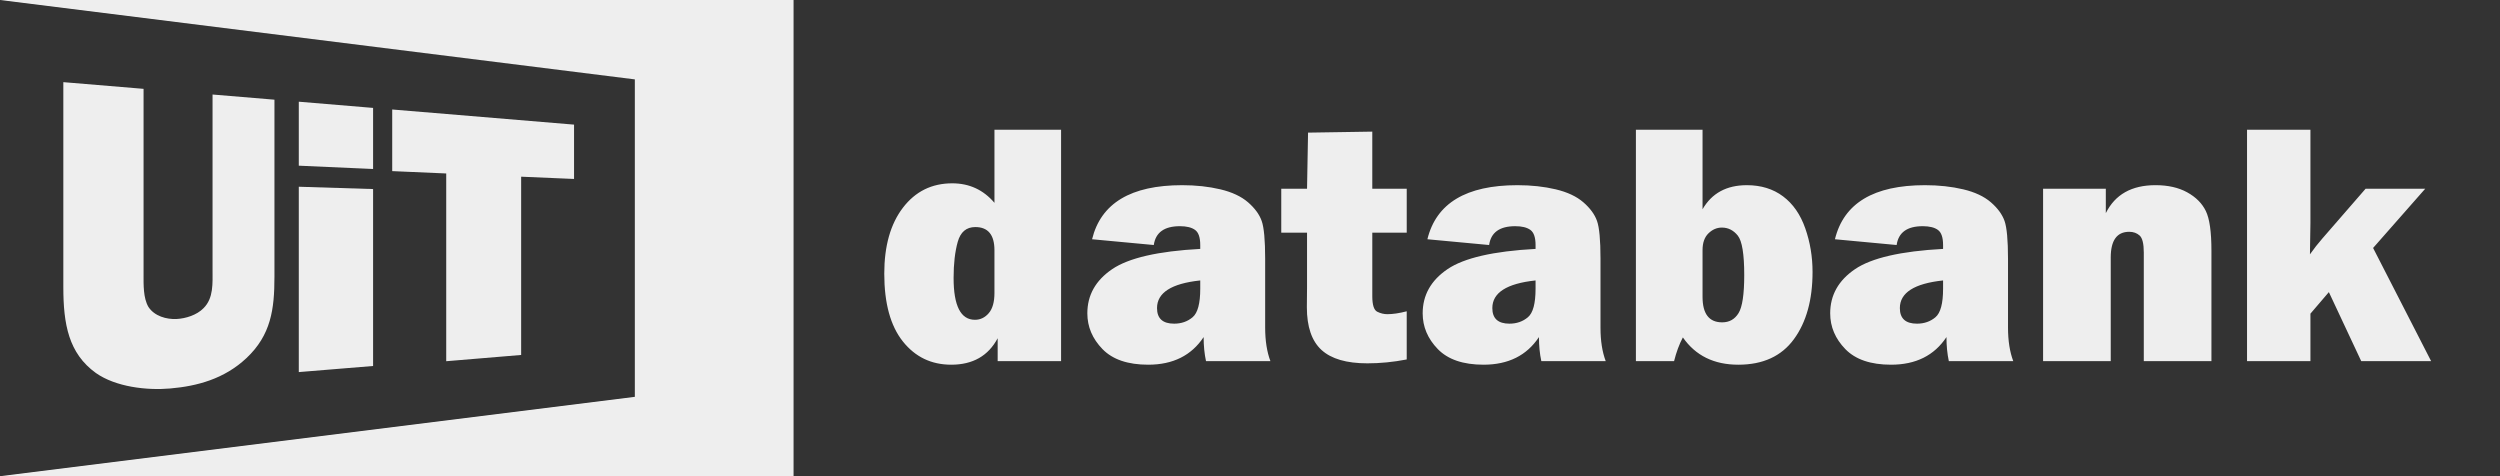 <svg xmlns="http://www.w3.org/2000/svg" width="210" height="40" viewBox="0 0 210 40"><rect x="0" y="0" width="210" height="40" fill="#333333" stroke="none"/><path d="M23.053 23.272c0 2.701-.289 4.879-2.364 6.82-1.858 1.738-4.125 2.344-6.396 2.541-1.978.172-4.566-.129-6.236-1.299-2.297-1.652-2.737-4.103-2.737-7.218v-17.215l6.739.562v15.602c0 .832-.032 1.965.408 2.715.507.777 1.513 1.057 2.369 1.016.754-.037 1.698-.326 2.264-.912.851-.846.754-2.102.754-3.227v-14.717l5.2.434v14.898zm8.286-9.077l-6.241-.278v-5.374l6.241.521v5.131zm0 16.548l-6.241.512v-15.569l6.241.195v14.862zm12.438-.926l-6.294.525v-15.771l-4.537-.197v-5.177l15.274 1.271v4.564l-4.443-.19v14.975zm-43.777-29.817h66.659v40h-66.659l53.326-6.666v-26.666l-53.326-6.668z" fill="#eee"/><g fill="#eee"><path d="M89.13 30.336h-5.326v-1.924c-.788 1.482-2.088 2.223-3.901 2.223-1.671 0-3.026-.652-4.065-1.957-1.039-1.307-1.559-3.203-1.559-5.689 0-2.326.522-4.173 1.566-5.54s2.425-2.05 4.144-2.05c1.434 0 2.615.546 3.546 1.638v-6.137h5.596v19.436zm-5.596-9.313c0-1.3-.537-1.95-1.609-1.95-.75 0-1.241.413-1.474 1.238-.233.827-.349 1.836-.349 3.033 0 2.346.598 3.518 1.794 3.518.456 0 .842-.186 1.161-.557.317-.369.477-.934.477-1.693v-3.589zM106.716 30.336h-5.411c-.133-.617-.2-1.291-.2-2.021-1.025 1.547-2.577 2.32-4.656 2.32-1.709 0-2.988-.436-3.838-1.309-.85-.875-1.274-1.877-1.274-3.006 0-1.529.695-2.766 2.086-3.711 1.391-.943 3.857-1.51 7.398-1.701v-.328c0-.636-.145-1.058-.435-1.267s-.715-.313-1.274-.313c-1.31 0-2.041.527-2.193 1.581l-5.184-.484c.741-3.028 3.261-4.542 7.562-4.542 1.168 0 2.24.117 3.218.349.978.233 1.751.596 2.321 1.089.569.494.952 1.016 1.146 1.566.195.551.292 1.609.292 3.175v5.781c0 1.103.147 2.042.442 2.821zm-5.895-6.779c-2.421.258-3.631 1.031-3.631 2.322 0 .873.479 1.309 1.438 1.309.607 0 1.125-.18 1.552-.541.427-.359.641-1.158.641-2.393v-.697zM118.165 15.854v3.688h-2.892v5.341c0 .73.138 1.164.413 1.301.276.139.561.207.854.207.457 0 .998-.08 1.624-.242v4.045c-1.12.219-2.223.326-3.305.326-1.746 0-3.03-.373-3.852-1.123-.82-.75-1.231-1.947-1.231-3.59l.015-1.693v-4.572h-2.165v-3.688h2.165l.085-4.713 5.396-.085v4.799h2.893zM134.882 30.336h-5.41c-.133-.617-.2-1.291-.2-2.021-1.024 1.547-2.577 2.32-4.655 2.32-1.709 0-2.988-.436-3.838-1.309-.85-.875-1.274-1.877-1.274-3.006 0-1.529.695-2.766 2.086-3.711 1.391-.943 3.856-1.51 7.397-1.701v-.328c0-.636-.146-1.058-.435-1.267-.29-.209-.715-.313-1.273-.313-1.312 0-2.043.527-2.193 1.581l-5.185-.484c.74-3.028 3.261-4.542 7.562-4.542 1.169 0 2.241.117 3.22.349.978.233 1.75.596 2.32 1.089.569.494.952 1.016 1.146 1.566.196.551.293 1.609.293 3.175v5.781c-.002 1.103.144 2.042.439 2.821zm-5.895-6.779c-2.422.258-3.631 1.031-3.631 2.322 0 .873.479 1.309 1.438 1.309.606 0 1.124-.18 1.551-.541.429-.359.642-1.158.642-2.393v-.697zM140.622 30.336h-3.206v-19.437h5.598v6.678c.778-1.348 2.017-2.022 3.716-2.022 1.196 0 2.212.313 3.048.94.835.626 1.457 1.521 1.864 2.684.409 1.163.612 2.386.612 3.667 0 2.336-.521 4.219-1.566 5.646-1.043 1.428-2.602 2.143-4.669 2.143-2.043 0-3.594-.764-4.658-2.293-.302.571-.549 1.235-.739 1.994zm2.392-5.398c0 1.426.549 2.139 1.651 2.139.599 0 1.057-.26 1.375-.777.317-.518.476-1.582.476-3.197 0-1.756-.18-2.859-.541-3.311-.361-.451-.806-.676-1.339-.676-.417 0-.792.161-1.124.484s-.498.793-.498 1.41v3.928zM169.115 30.336h-5.413c-.132-.617-.199-1.291-.199-2.021-1.025 1.547-2.575 2.32-4.655 2.32-1.709 0-2.989-.436-3.838-1.309-.85-.875-1.274-1.877-1.274-3.006 0-1.529.695-2.766 2.086-3.711 1.391-.943 3.857-1.51 7.397-1.701v-.328c0-.636-.145-1.058-.435-1.267-.288-.209-.713-.313-1.274-.313-1.31 0-2.04.527-2.192 1.581l-5.183-.484c.74-3.028 3.261-4.542 7.561-4.542 1.168 0 2.24.117 3.218.349.979.233 1.752.596 2.321 1.089.571.494.952 1.016 1.147 1.566.193.551.291 1.609.291 3.175v5.781c0 1.103.147 2.042.442 2.821zm-5.896-6.779c-2.42.258-3.631 1.031-3.631 2.322 0 .873.48 1.309 1.438 1.309.608 0 1.126-.18 1.553-.541.426-.359.64-1.158.64-2.393v-.697zM185.761 30.336h-5.682v-9.114c0-.75-.116-1.229-.35-1.438-.232-.208-.523-.313-.875-.313-1.035 0-1.552.721-1.552 2.164v8.701h-5.682v-14.482h5.269v2.05c.778-1.566 2.169-2.35 4.172-2.35 1.055 0 1.943.202 2.67.605.728.403 1.247.925 1.559 1.566.314.641.471 1.753.471 3.339v9.272zM203.718 15.854l-4.378 4.975 4.875 9.507h-5.872l-2.718-5.799-1.549 1.811v3.988h-5.325v-19.437h5.325v7.845c0 .219-.014 1.092-.041 2.62.341-.484.688-.925 1.038-1.324l3.637-4.186h5.008z"/></g></svg>